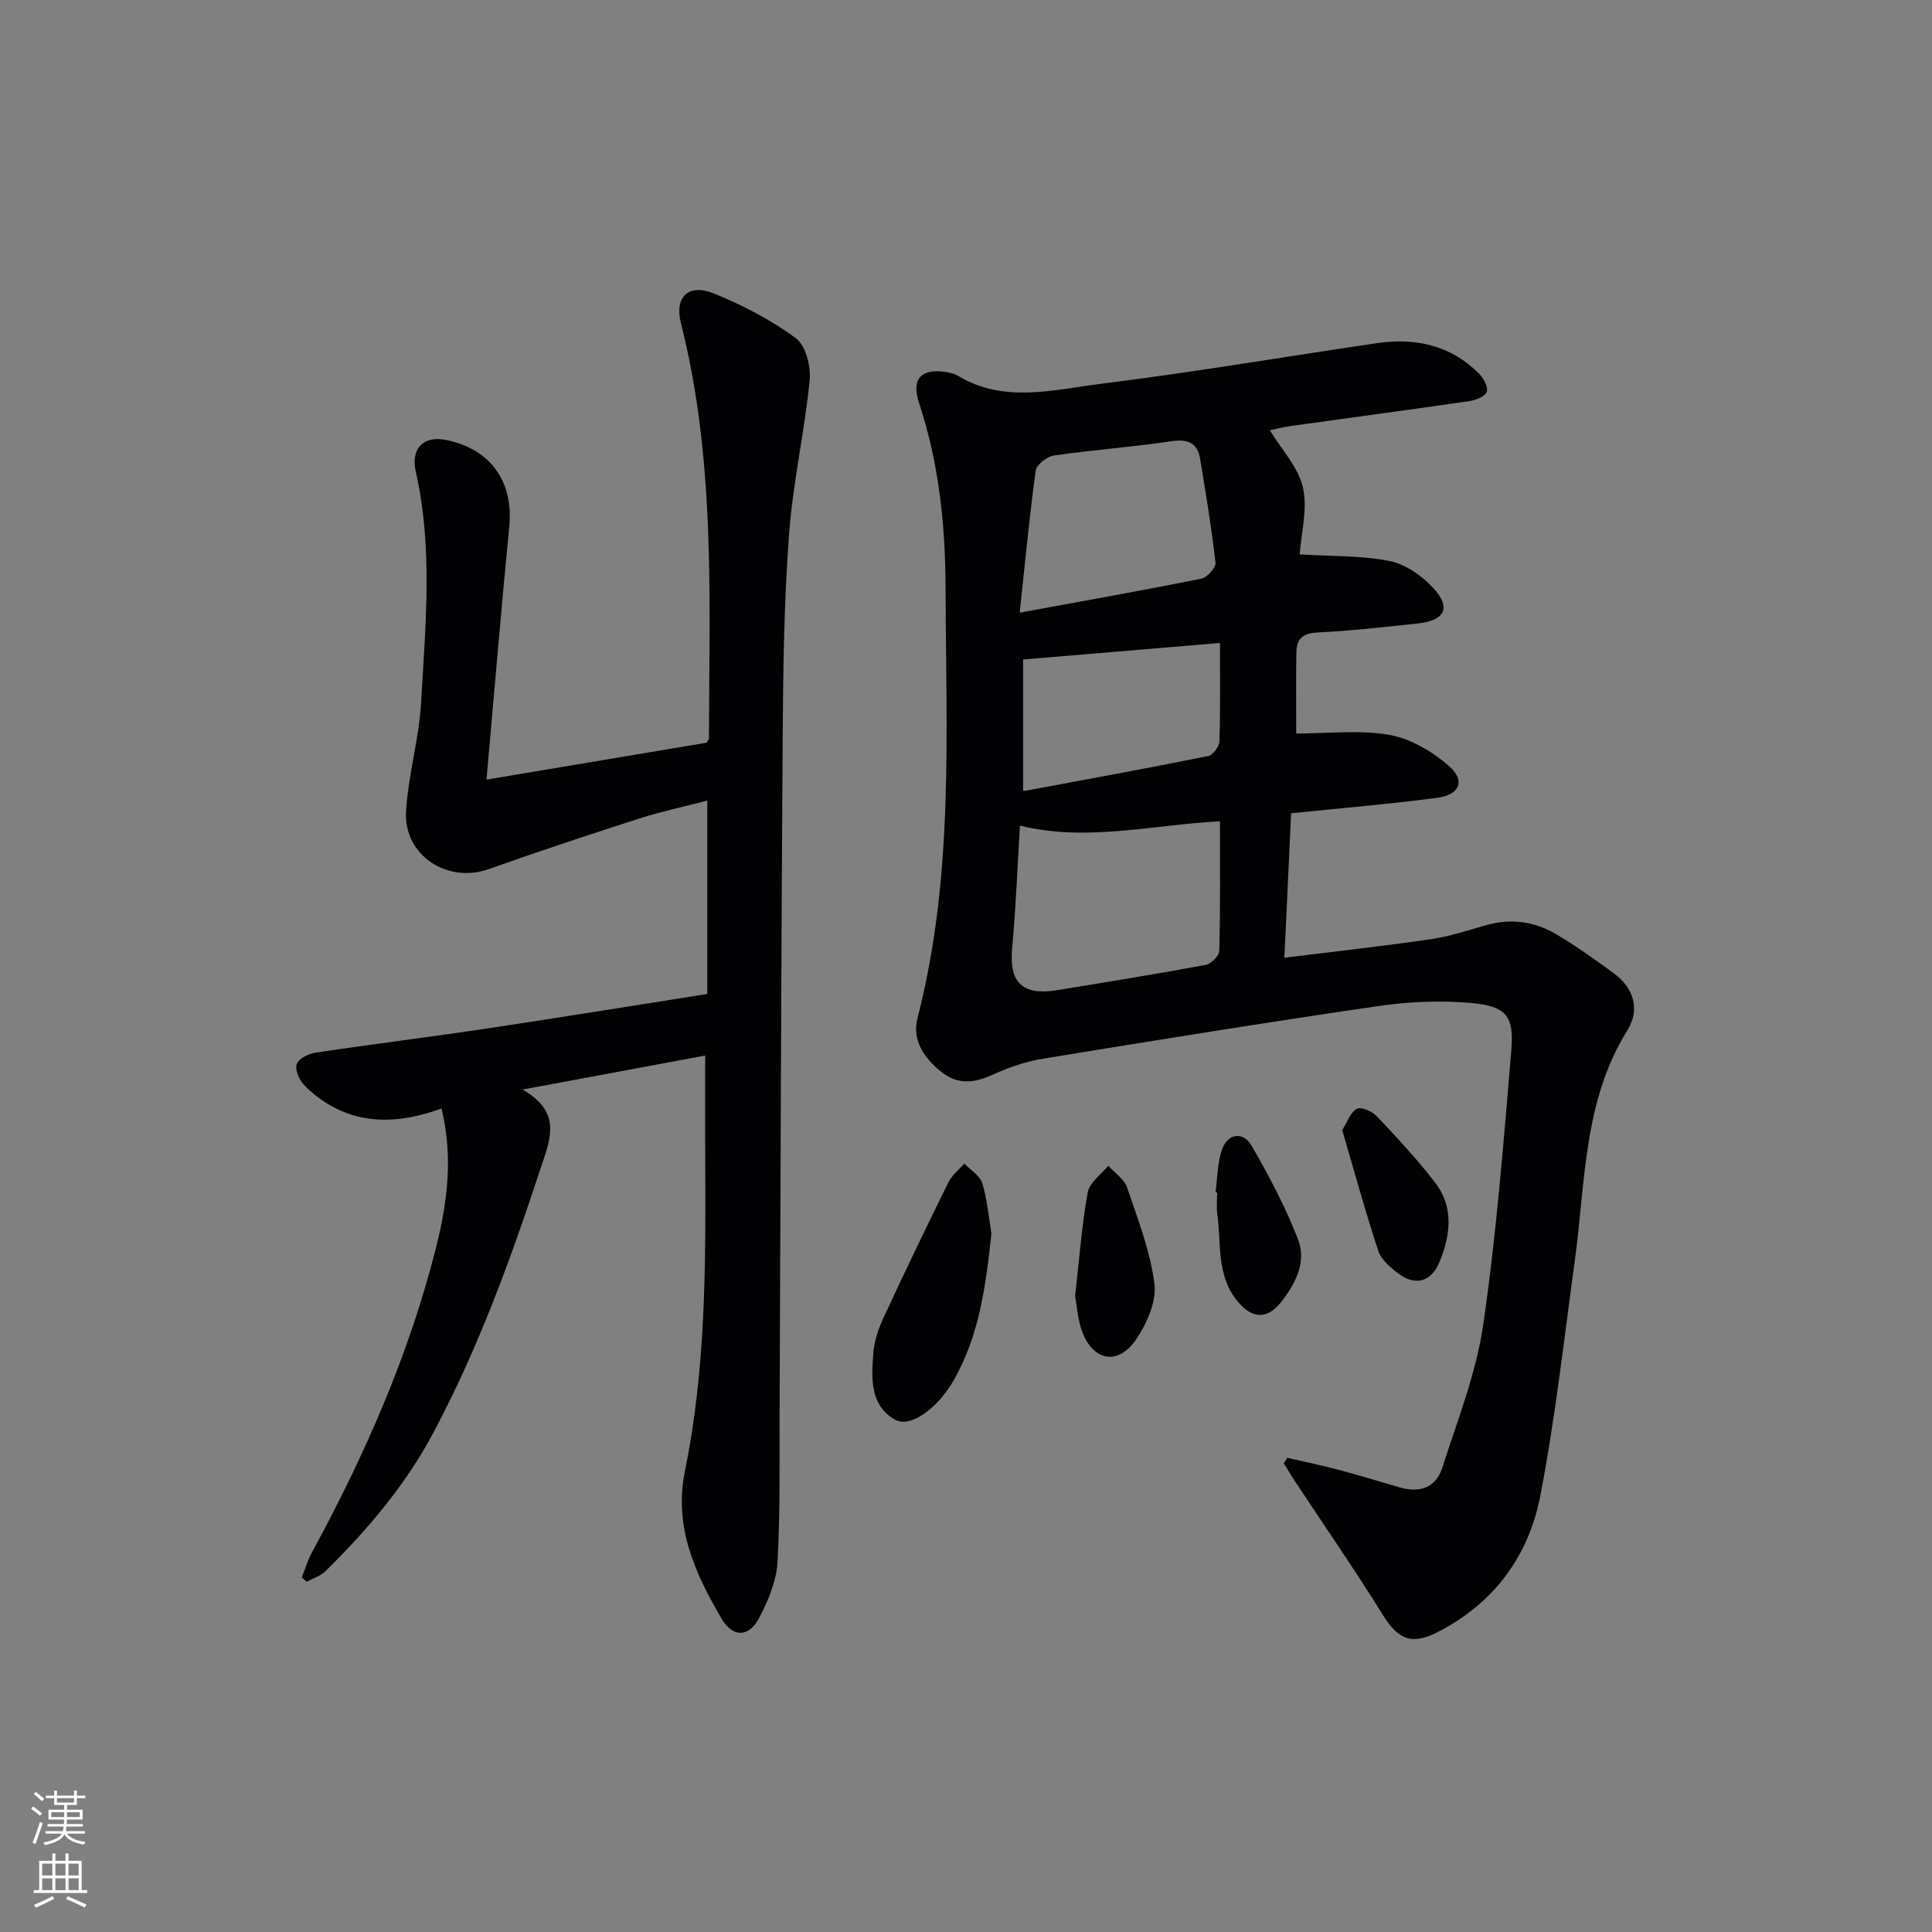 <svg enable-background="new 0 0 400 400" viewBox="0 0 400 400" xmlns="http://www.w3.org/2000/svg"><rect x="0" y="0" width="400" height="400" fill="#808080" stroke="none"/><g fill="#010103"><path d="m266.52 301.83c3.45.79 6.91 1.49 10.33 2.4 4.33 1.15 8.62 2.45 12.92 3.71 4.14 1.21 7.51.1 8.84-4.05 3.11-9.74 6.98-19.44 8.45-29.46 2.76-18.87 4.24-37.94 5.84-56.96.6-7.11-1.03-9.14-8.21-9.8-6.39-.59-13-.3-19.36.63-23.14 3.37-46.23 7.1-69.31 10.88-3.57.58-7.13 1.78-10.42 3.3-3.83 1.76-7.29 2.18-10.71-.56-3.59-2.88-6.13-6.55-4.91-11.24 7.57-29.27 5.87-59.12 5.79-88.86-.04-12.99-1.35-25.87-5.47-38.33-1.68-5.08.39-7.31 5.69-6.44.81.13 1.67.35 2.36.76 9.54 5.75 19.72 2.88 29.53 1.66 19.09-2.38 38.08-5.61 57.12-8.41 7.98-1.18 15.29.36 21.17 6.26.95.95 1.95 2.72 1.66 3.77-.24.91-2.21 1.75-3.52 1.94-12.33 1.8-24.68 3.44-37.02 5.16-1.64.23-3.25.66-4.39.89 2.37 3.9 5.87 7.58 6.85 11.84 1.03 4.44-.36 9.44-.67 13.86 6.61.41 12.74.21 18.61 1.37 3.28.65 6.68 3.04 9.03 5.57 3.79 4.08 2.46 6.76-3.17 7.36-6.93.74-13.87 1.54-20.83 1.87-3.04.15-4.28 1.38-4.32 4.08-.09 5.63-.03 11.26-.03 16.84 6.44 0 13-.8 19.24.27 4.39.76 8.9 3.43 12.34 6.41 3.52 3.06 2.32 6.01-2.42 6.63-9.86 1.3-19.79 2.12-30.22 3.2-.45 9.61-.89 19.16-1.39 29.91 10.61-1.32 20.42-2.4 30.18-3.82 3.92-.57 7.74-1.83 11.57-2.92 5.09-1.45 9.97-.8 14.42 1.81 4.15 2.44 8.08 5.26 11.97 8.1 4.22 3.09 5.56 7.53 2.86 11.87-9.14 14.7-8.65 31.45-10.87 47.66-2.24 16.28-4.04 32.65-7.16 48.76-2.4 12.4-9.55 22.14-21.14 28.11-5.44 2.8-8.23 1.66-11.45-3.52-5.77-9.29-12-18.29-18.03-27.42-.86-1.3-1.65-2.63-2.47-3.95.24-.39.48-.77.72-1.14zm-13.94-131.8c-14.29.78-27.7 4.3-41.41.9-.51 8.29-.83 16.89-1.62 25.44-.65 7 2.11 9.81 9.29 8.64 10.28-1.68 20.56-3.34 30.8-5.24 1.12-.21 2.78-1.9 2.8-2.93.23-8.77.14-17.55.14-26.81zm-41.46-43.18c13.58-2.5 25.62-4.63 37.61-7.05 1.2-.24 3.04-2.28 2.93-3.3-.81-7.18-2-14.32-3.18-21.46-.58-3.5-2.65-4.19-6.1-3.67-8.01 1.2-16.11 1.77-24.13 2.93-1.45.21-3.65 1.9-3.82 3.14-1.3 9.46-2.19 18.98-3.31 29.41zm.7 36.81c.01 0 .19.12.33.09 12.68-2.36 25.36-4.68 38-7.22.97-.2 2.28-1.96 2.32-3.03.21-6.74.11-13.49.11-20.38-14.16 1.19-27.11 2.28-40.76 3.42z"/><path d="m146 218.54c-12.45 2.32-24.43 4.55-37.81 7.04 8.33 4.81 5.7 10.34 3.6 16.72-6.13 18.64-12.83 36.98-22.08 54.35-5.79 10.88-13.63 20.07-22.31 28.64-1.02 1.01-2.59 1.47-3.9 2.19-.34-.29-.69-.59-1.03-.88.69-1.72 1.21-3.53 2.09-5.15 10.99-20.21 20.22-41.15 25.81-63.53 2.3-9.2 3.44-18.6 1.04-28.41-7.67 2.74-15.32 3.58-22.69-.47-2.14-1.18-4.19-2.72-5.85-4.5-.98-1.05-1.86-3.17-1.42-4.28.45-1.14 2.47-2.11 3.93-2.33 11.82-1.77 23.68-3.23 35.5-5 15.07-2.26 30.11-4.71 45.56-7.14 0-13.39 0-26.33 0-40.04-4.71 1.23-9.49 2.24-14.12 3.73-10.43 3.35-20.84 6.8-31.16 10.47-8.52 3.02-17.61-2.85-17.09-11.94.43-7.57 2.7-15.05 3.12-22.62.89-15.9 2.48-31.88-1.1-47.7-1.09-4.81 1.54-7.55 6.25-6.6 9.28 1.88 14.01 8.63 13.09 17.98-1.66 17.01-3.07 34.04-4.71 52.34 15.49-2.6 30.54-5.12 45.56-7.64.2-.36.49-.65.5-.93.07-28.76 1.38-57.6-5.79-85.88-1.4-5.5 1.54-8.35 6.87-6.18 5.92 2.42 11.76 5.44 16.89 9.22 2.05 1.51 3.17 5.84 2.89 8.71-1.07 10.7-3.49 21.29-4.28 32-1.02 13.76-1.22 27.6-1.31 41.42-.32 46.31-.43 92.62-.64 138.92-.05 10.79.16 21.6-.44 32.36-.22 3.96-1.95 8.07-3.85 11.66-2.1 3.95-5.42 3.98-7.69.11-5.51-9.4-9.98-19.04-7.62-30.62 4.29-20.99 4.32-42.31 4.2-63.62-.04-7.32-.01-14.63-.01-22.4z"/><path d="m205.26 255.37c-1.17 11.07-2.56 21.1-7.66 30.15-3.4 6.04-9.1 10.23-12.31 8.4-5.26-3-4.84-8.65-4.48-13.75.18-2.57 1.11-5.19 2.21-7.56 4.32-9.33 8.79-18.6 13.34-27.82.73-1.48 2.17-2.6 3.29-3.89 1.29 1.36 3.27 2.51 3.74 4.11 1.06 3.63 1.38 7.48 1.87 10.36z"/><path d="m222.59 268.33c.87-7.64 1.38-14.61 2.61-21.46.37-2.03 2.78-3.69 4.26-5.52 1.33 1.49 3.29 2.77 3.89 4.51 2.23 6.55 4.79 13.15 5.66 19.94.47 3.61-1.53 8.12-3.69 11.37-3.78 5.68-9.11 4.69-11.36-1.73-.85-2.45-1.01-5.15-1.37-7.11z"/><path d="m277.89 233.96c1.09-1.7 1.72-3.69 3.04-4.39.87-.47 3.14.51 4.08 1.5 4.2 4.45 8.41 8.94 12.13 13.79 3.93 5.13 3.17 10.95.84 16.54-1.67 4-4.99 4.89-8.42 2.3-1.68-1.26-3.6-2.89-4.21-4.75-2.7-8.15-4.96-16.45-7.46-24.99z"/><path d="m251.66 246.86c.4-2.93.38-5.99 1.3-8.74 1.17-3.47 4.4-4 6.2-.87 3.6 6.26 7.02 12.7 9.61 19.42 1.77 4.59-.54 9.12-3.51 12.88-2.91 3.68-6.01 3.54-9.05-.14-4.39-5.31-3.35-11.9-4.18-18.04-.2-1.47-.03-2.98-.03-4.47-.11-.01-.23-.02-.34-.04z"/></g><path d="m6.44 374.46.42-.45c.65.47 1.27.95 1.85 1.44l-.45.49c-.65-.56-1.25-1.06-1.82-1.48m.93 7.33-.63-.26c.55-1.36 1.05-2.8 1.53-4.33.19.1.38.19.59.27-.47 1.29-.96 2.73-1.49 4.32m-.38-10.38.44-.42c.43.34 1.01.82 1.74 1.44l-.49.49c-.53-.51-1.09-1.01-1.69-1.51m2.5.35h1.72v-1.04h.59v1.04h3.52v-1.04h.59v1.04h1.75v.53h-1.75v1.42h-2.03v.97h3.22v2.03h-3.24c0 .35-.01.66-.03.93h3.32v.53h-3.37c-.03.27-.08.58-.15.94h3.96v.53h-3.71c.67.92 1.93 1.48 3.79 1.68-.13.24-.23.44-.29.59-2.13-.38-3.48-1.08-4.04-2.12-.43.97-1.77 1.72-4.03 2.23-.09-.19-.2-.37-.33-.55 2.1-.42 3.37-1.03 3.81-1.83h-3.36v-.53h3.58c.08-.29.13-.61.16-.94h-3.33v-.53h3.39c.02-.27.04-.58.04-.93h-3.23v-2.03h3.25v-.97h-2.07v-1.42h-1.73zm1.12 3.44v1h2.65c.01-.3.02-.44.01-.4v-.25-.35zm1.19-2h3.52v-.91h-3.52zm4.71 2h-2.63v.59c0 .15-.01.28-.01.4h2.64z" fill="#fbfcfa"/><path d="m13.56 383.74h.63v1.52h2.72v6.07h1.13v.6h-11.06v-.6h1.13v-6.07h2.73v-1.52h.63v1.52h2.1v-1.52zm-2.69 8.83.38.56c-1.24.63-2.53 1.25-3.85 1.85-.1-.21-.21-.42-.34-.63 1.37-.55 2.63-1.15 3.81-1.78m-2.13-4.27h2.1v-2.45h-2.1zm0 3.04h2.1v-2.46h-2.1zm2.72-3.04h2.1v-2.45h-2.1zm0 3.04h2.1v-2.46h-2.1zm6.07 3.6c-1.41-.71-2.7-1.3-3.86-1.78l.35-.56c1.45.62 2.75 1.19 3.88 1.72zm-1.25-9.09h-2.1v2.45h2.1zm-2.09 5.49h2.1v-2.46h-2.1z" fill="#fbfcfa"/></svg>